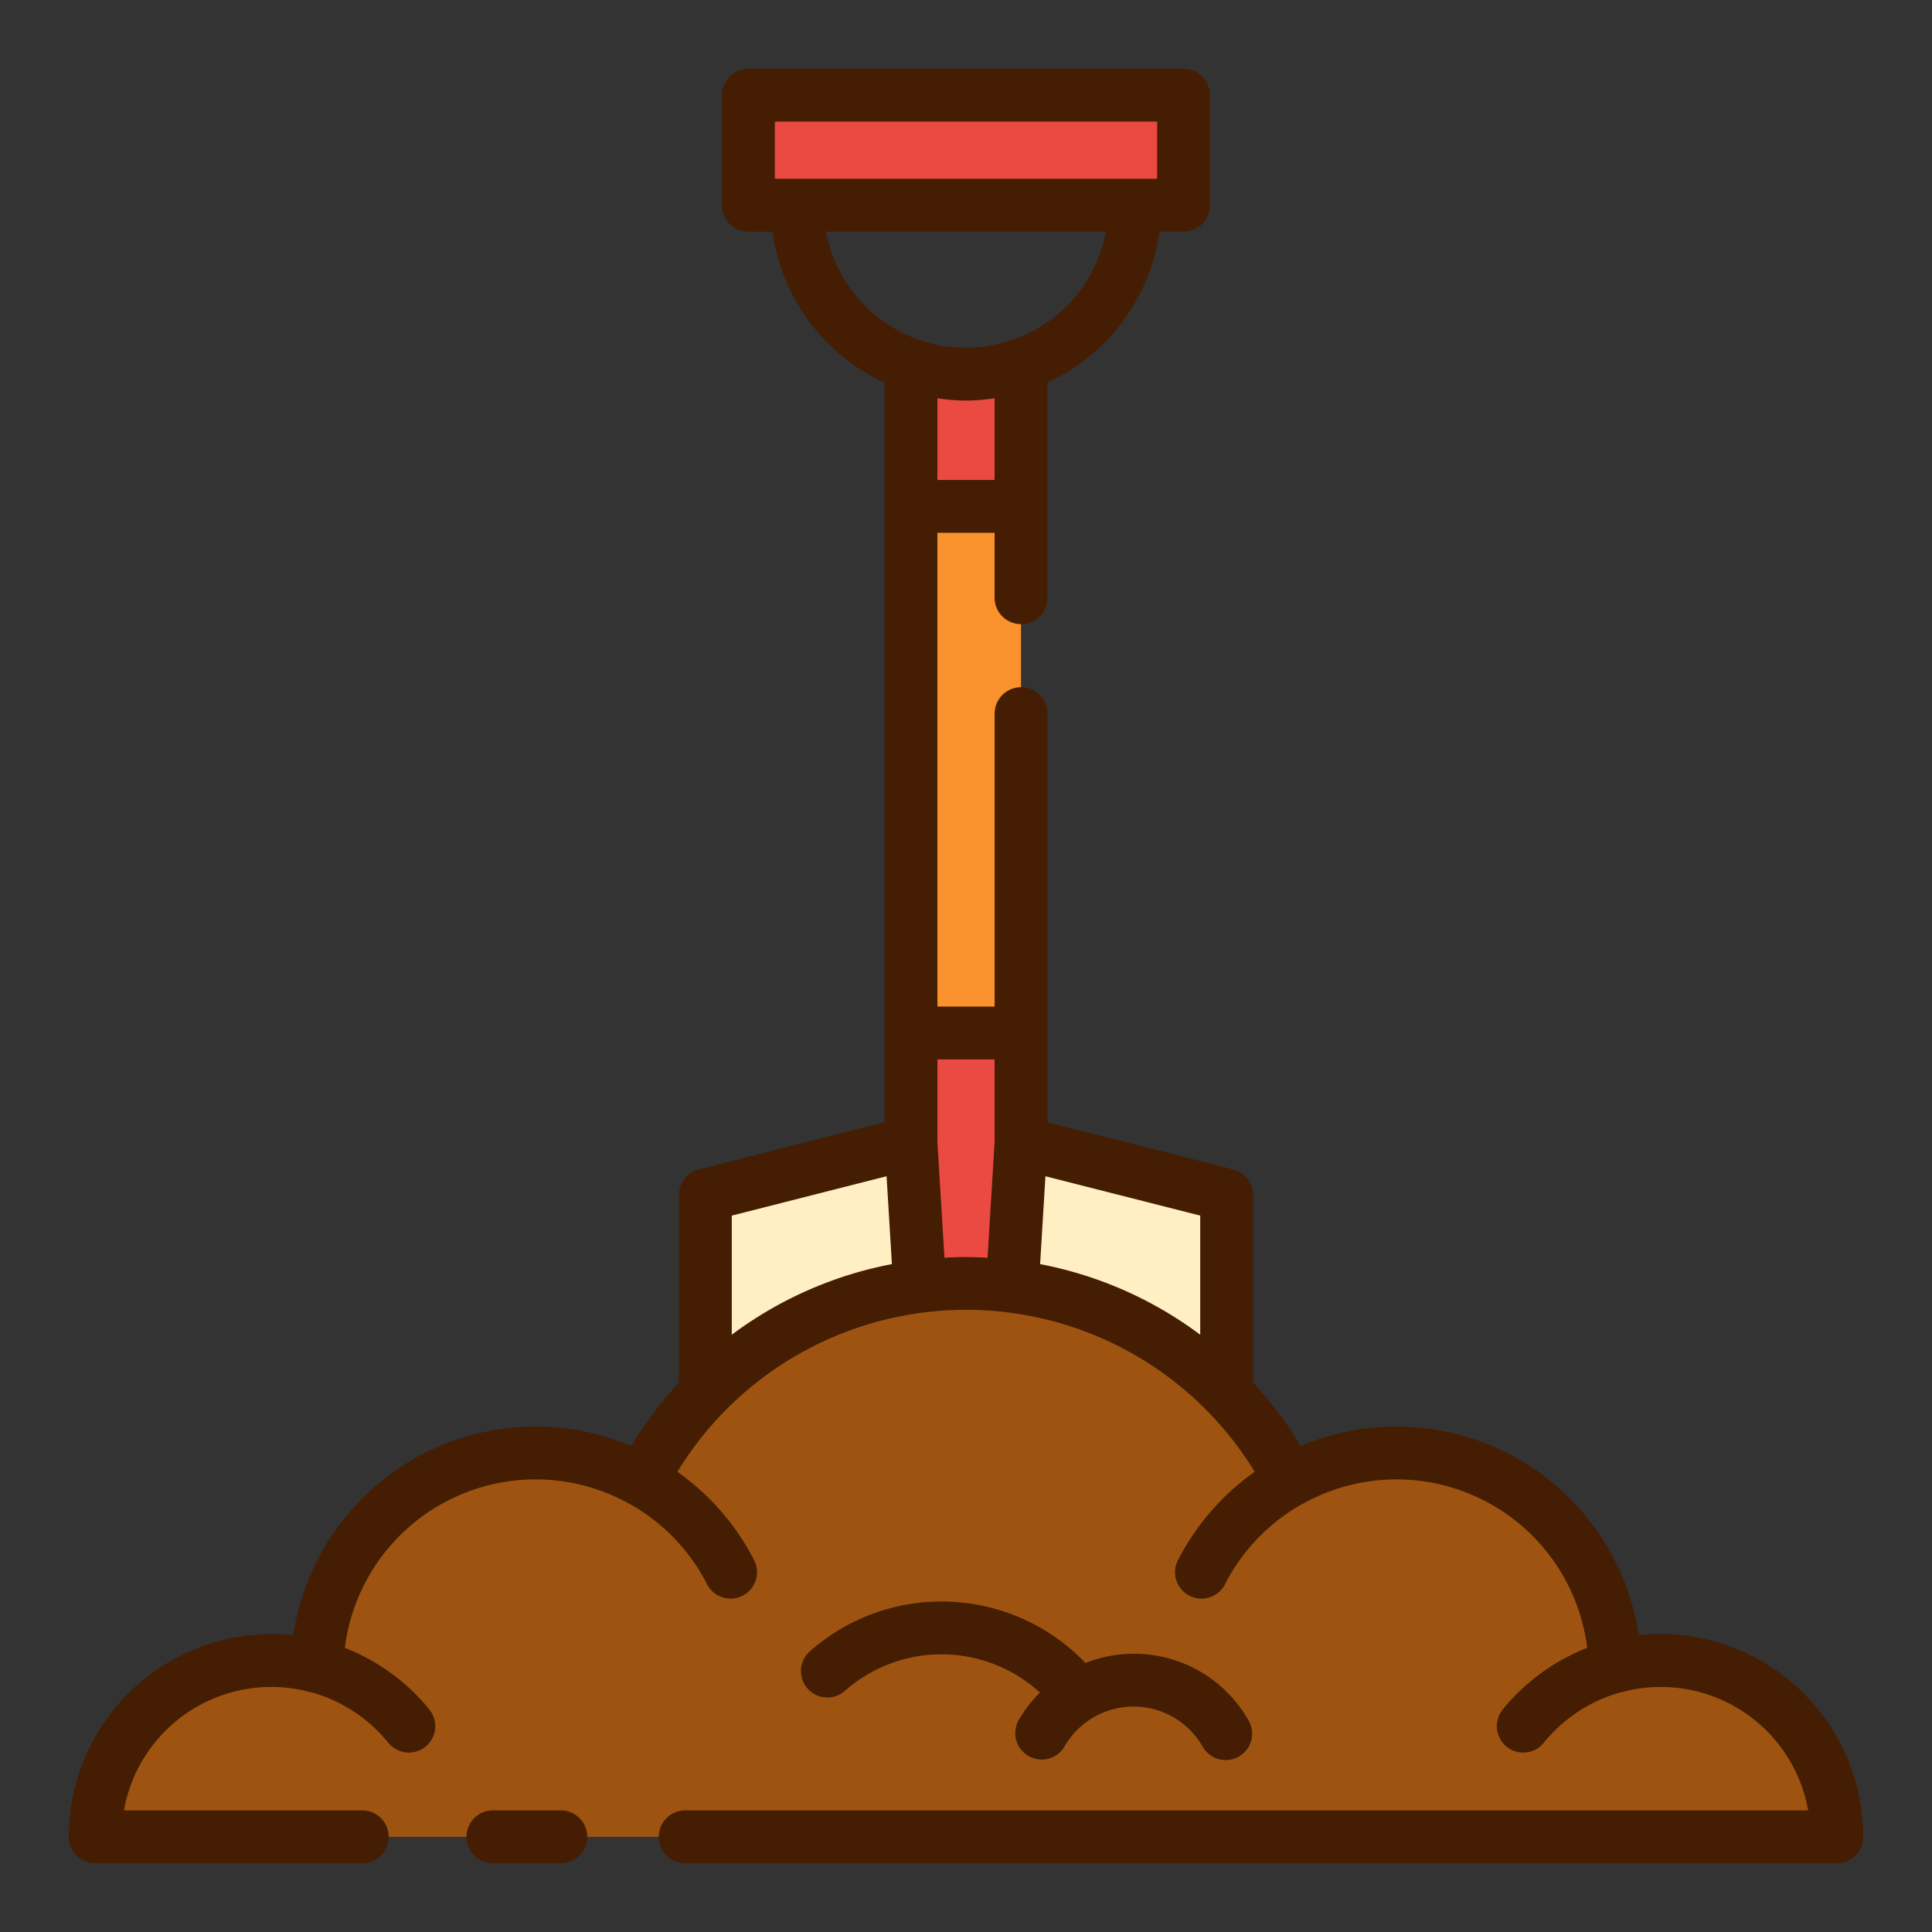 <svg xmlns="http://www.w3.org/2000/svg" width="128" height="128" viewBox="0 0 128 128">
  <rect x="0" y="0" width="128" height="128" fill="#333333" stroke="none"/>
  <title>DIGGING</title>
  <g>
    <rect x="60.356" y="-4.464" width="7.288" height="28.829" transform="translate(73.951 -54.049) rotate(90)" fill="#ea4a42"/>
    <path d="M64,24.79a11.159,11.159,0,0,1-3.644-.619V68.44h7.288V24.171A11.159,11.159,0,0,1,64,24.79Z" fill="#f9922d"/>
    <path d="M67.64,24.17v9.38H60.36V24.17a11,11,0,0,0,7.28,0Z" fill="#ea4a42"/>
    <path d="M121.694,121.694a11.649,11.649,0,0,0-14.7-11.276A14.482,14.482,0,0,0,85.463,98.1a24.16,24.16,0,0,0-42.926,0,14.482,14.482,0,0,0-21.53,12.318,11.649,11.649,0,0,0-14.7,11.276Z" fill="#9e5410"/>
    <path d="M46.752,92.3a24.1,24.1,0,0,1,34.5,0h.018c0-.172,0-.344,0-.517V79.176L67.644,75.712H60.356L46.732,79.176V91.783c0,.173,0,.345,0,.517Z" fill="#ffefc2"/>
    <path d="M61.029,85.226a22.964,22.964,0,0,1,5.942,0h.1l.577-9.514V68.44H60.356v7.272l.577,9.514Z" fill="#ea4a42"/>
    <g>
      <path d="M68.141,116.339a1.748,1.748,0,0,0,2.391-.638,5.276,5.276,0,0,1,9.137,0,1.751,1.751,0,1,0,3.03-1.754,8.726,8.726,0,0,0-10.784-3.769,13.19,13.19,0,0,0-18.257-.777,1.75,1.75,0,1,0,2.316,2.625,9.67,9.67,0,0,1,12.925.11,8.774,8.774,0,0,0-1.4,1.812A1.75,1.75,0,0,0,68.141,116.339Z" fill="#441d03"/>
      <path d="M37.156,119.943h-4.5a1.75,1.75,0,1,0,0,3.5h4.5a1.75,1.75,0,0,0,0-3.5Z" fill="#441d03"/>
      <path d="M110.011,108.261a12.748,12.748,0,0,0-1.441.082A16.233,16.233,0,0,0,86.182,95.8,26,26,0,0,0,83.016,91.6l0-12.42a1.749,1.749,0,0,0-1.319-1.7l-12.3-3.129V47.281a1.75,1.75,0,0,0-3.5,0V66.69H62.106V35.3h3.788v4.3a1.75,1.75,0,0,0,3.5,0V25.347a12.961,12.961,0,0,0,7.419-10h1.6a1.751,1.751,0,0,0,1.75-1.75V6.307a1.75,1.75,0,0,0-1.75-1.75H49.585a1.75,1.75,0,0,0-1.75,1.75V13.6a1.751,1.751,0,0,0,1.75,1.75h1.6a12.961,12.961,0,0,0,7.419,10v49L46.3,77.48a1.749,1.749,0,0,0-1.319,1.7l0,12.42A26,26,0,0,0,41.818,95.8,16.233,16.233,0,0,0,19.43,108.343a12.748,12.748,0,0,0-1.441-.082A13.448,13.448,0,0,0,4.557,121.693a1.749,1.749,0,0,0,1.75,1.75H24a1.75,1.75,0,0,0,0-3.5H8.211a9.911,9.911,0,0,1,12.345-7.834c.028.008.058.007.087.013a10.015,10.015,0,0,1,5.083,3.34,1.749,1.749,0,1,0,2.723-2.2,13.545,13.545,0,0,0-5.6-4.085,12.734,12.734,0,0,1,18.836-9.552c.015.008.031.012.046.02a12.735,12.735,0,0,1,5.128,5.342,1.751,1.751,0,0,0,3.12-1.589,16.223,16.223,0,0,0-5.1-5.888,22.407,22.407,0,0,1,38.248,0,16.223,16.223,0,0,0-5.1,5.888,1.751,1.751,0,0,0,3.12,1.589,12.735,12.735,0,0,1,5.128-5.342c.015-.008.031-.012.046-.02a12.734,12.734,0,0,1,18.836,9.552,13.545,13.545,0,0,0-5.6,4.085,1.749,1.749,0,1,0,2.723,2.2,10.015,10.015,0,0,1,5.083-3.34c.029-.006.059,0,.087-.013a9.912,9.912,0,0,1,12.345,7.834h-74.4a1.75,1.75,0,1,0,0,3.5h76.3a1.749,1.749,0,0,0,1.75-1.75A13.448,13.448,0,0,0,110.011,108.261ZM79.518,80.537v7.892a25.789,25.789,0,0,0-10.608-4.678l.353-5.822ZM51.335,8.057h25.33v3.788H51.335Zm3.389,7.288H73.276a9.438,9.438,0,0,1-18.552,0ZM64,26.54a12.859,12.859,0,0,0,1.894-.155V31.8H62.106V26.385A12.859,12.859,0,0,0,64,26.54ZM58.738,77.929l.353,5.822a25.789,25.789,0,0,0-10.608,4.678V80.537Zm3.833,5.4-.465-7.667V70.19h3.788v5.472l-.465,7.667c-.475-.026-.95-.046-1.429-.046S63.046,83.3,62.571,83.329Z" fill="#441d03"/>
    </g>
  </g>
</svg>

